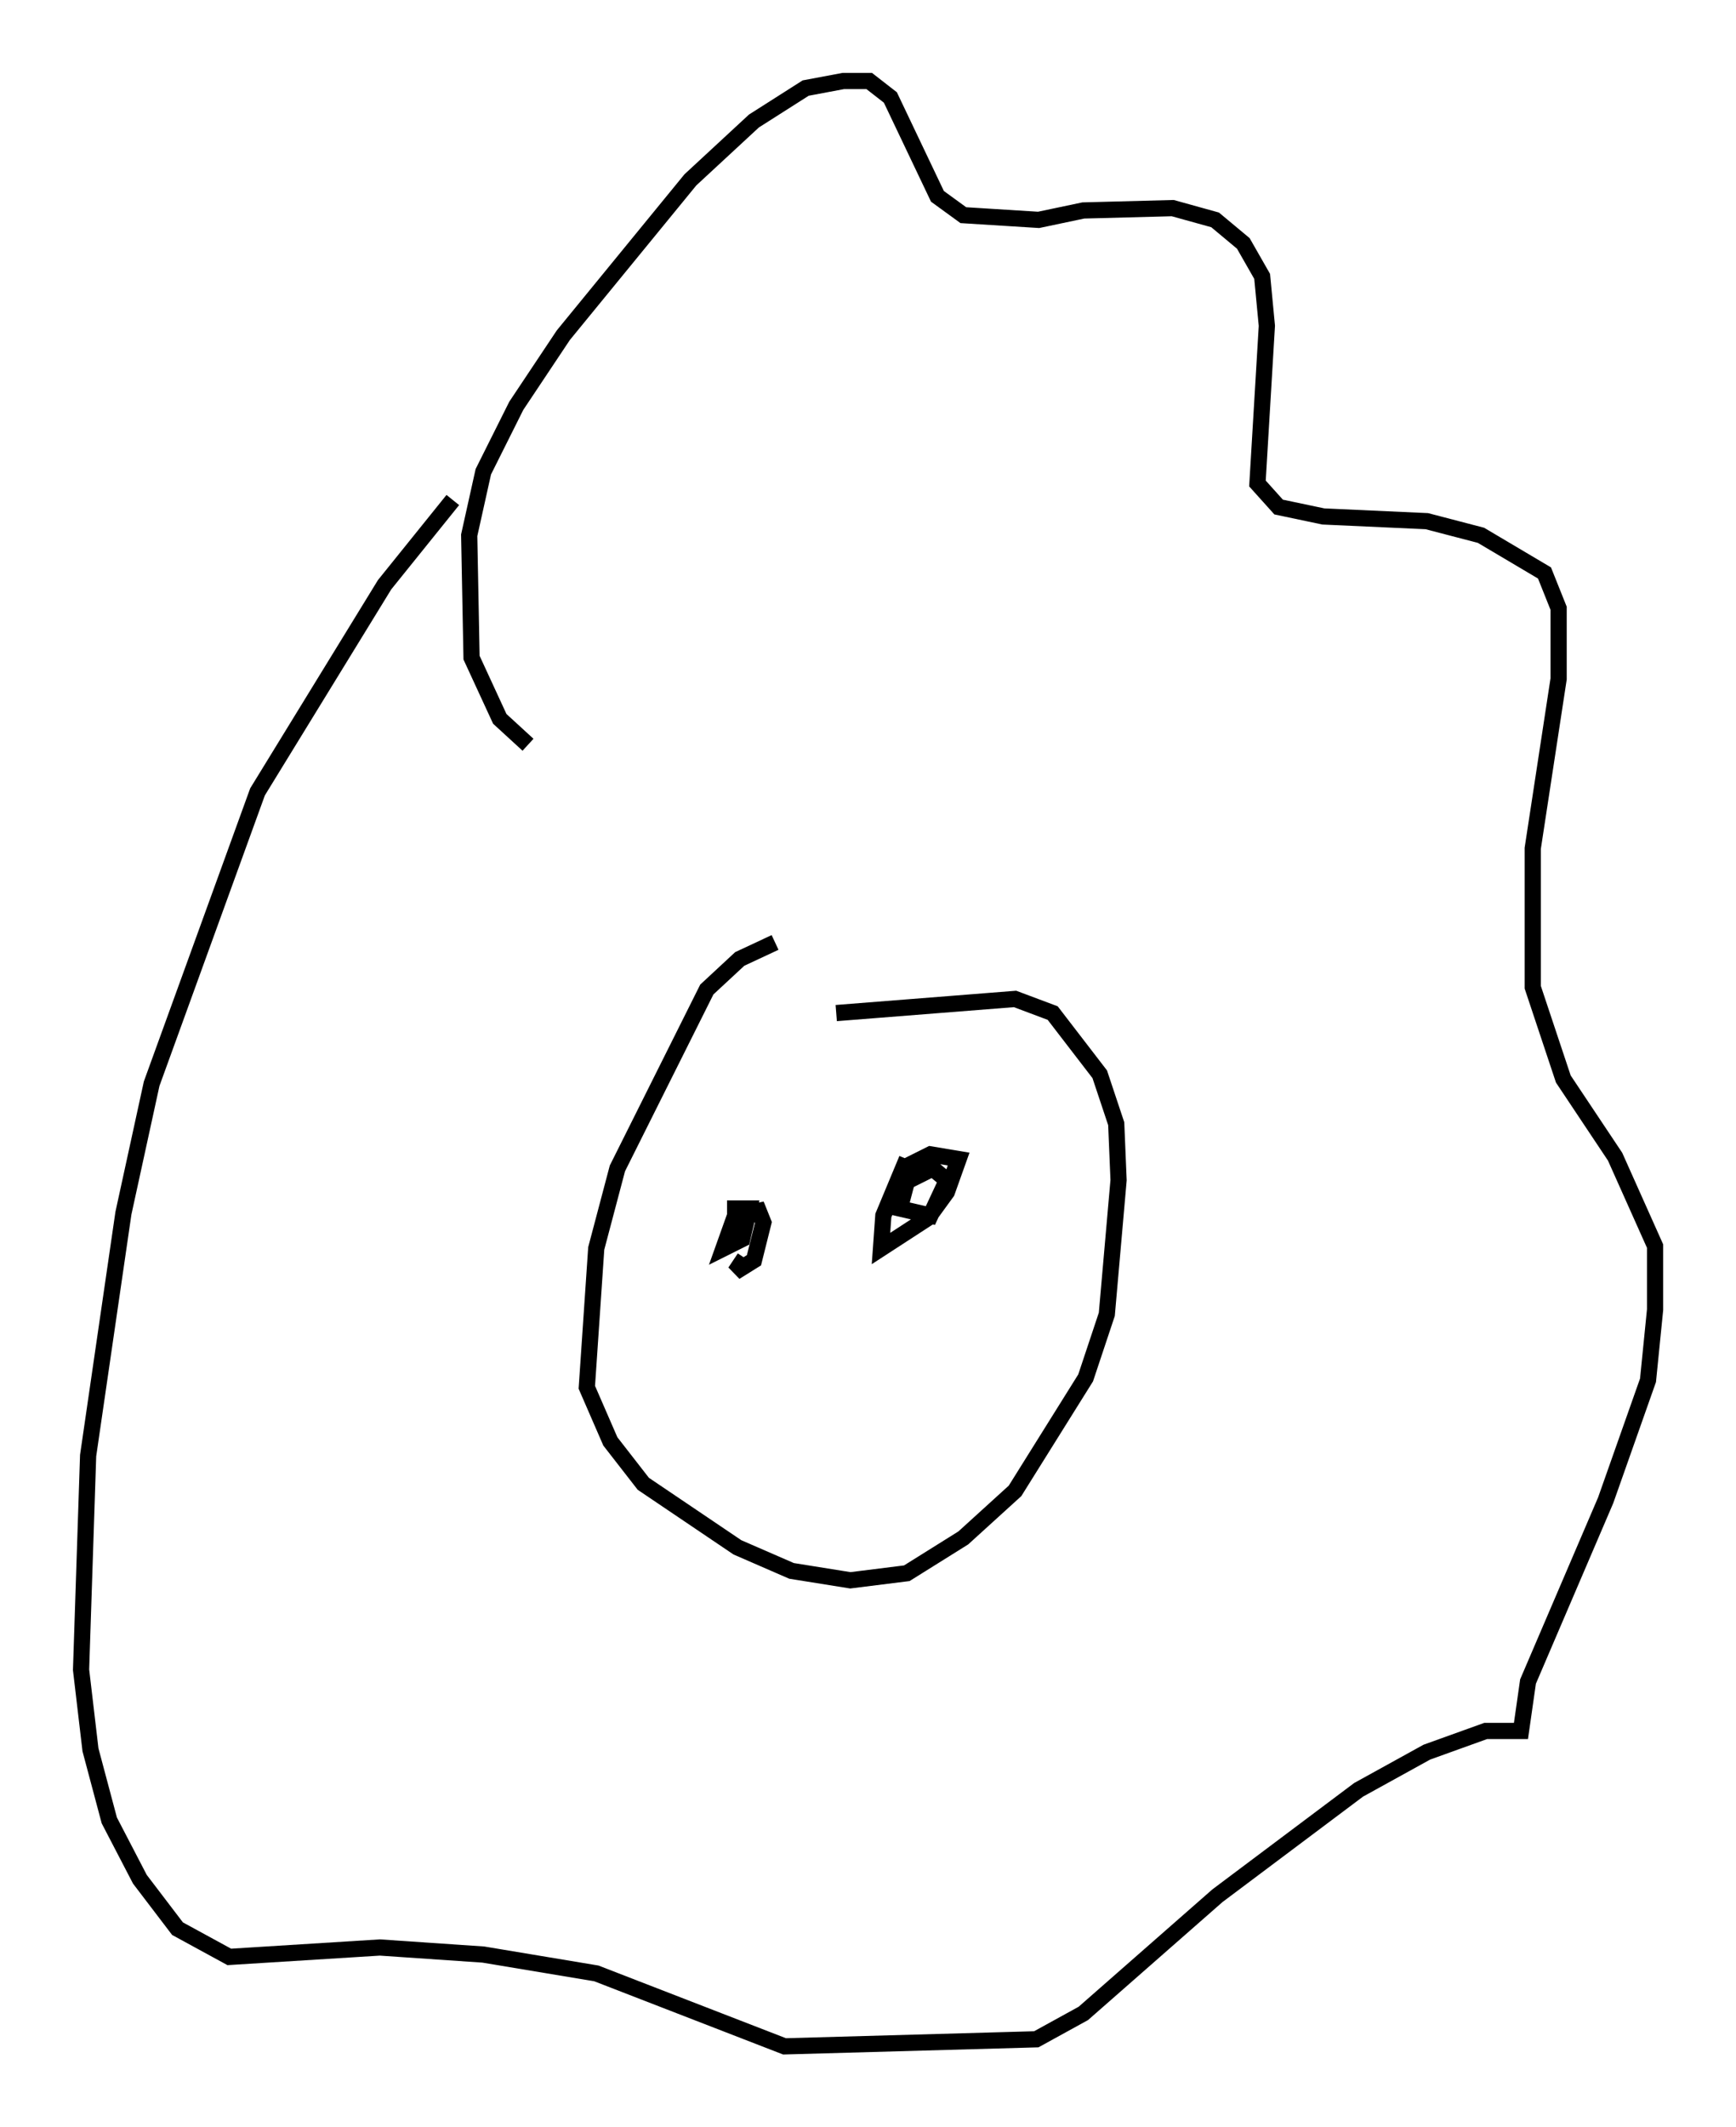 <?xml version="1.0" encoding="utf-8" ?>
<svg baseProfile="full" height="131.285" version="1.1" width="107.173" xmlns="http://www.w3.org/2000/svg" xmlns:ev="http://www.w3.org/2001/xml-events" xmlns:xlink="http://www.w3.org/1999/xlink"><defs /><rect fill="white" height="131.285" width="107.173" x="0" y="0" /><path d="M55.547, 58.017 m-7.698, 0.145 l-2.179, 1.017 -2.034, 1.888 l-5.52, 11.039 -1.307, 4.939 l-0.581, 8.57 1.453, 3.341 l2.034, 2.615 5.81, 3.922 l3.341, 1.453 3.631, 0.581 l3.486, -0.436 3.486, -2.179 l3.196, -2.905 4.358, -6.972 l1.307, -3.922 0.726, -8.279 l-0.145, -3.486 -1.017, -3.05 l-2.905, -3.777 -2.324, -0.872 l-11.039, 0.872 m-19.028, -16.559 l-1.743, -1.598 -1.743, -3.777 l-0.145, -7.553 0.872, -3.922 l2.034, -4.067 2.905, -4.358 l7.844, -9.587 3.922, -3.631 l3.196, -2.034 2.324, -0.436 l1.598, 0.0 1.307, 1.017 l2.905, 6.101 1.598, 1.162 l4.648, 0.291 2.76, -0.581 l5.52, -0.145 2.615, 0.726 l1.743, 1.453 1.162, 2.034 l0.291, 3.05 -0.581, 9.732 l1.307, 1.453 2.76, 0.581 l6.391, 0.291 3.341, 0.872 l3.922, 2.324 0.872, 2.179 l0.0, 4.358 -1.598, 10.458 l0.0, 8.57 1.888, 5.665 l3.196, 4.793 2.469, 5.52 l0.0, 3.922 -0.436, 4.358 l-2.615, 7.408 -4.793, 11.184 l-0.436, 3.05 -2.179, 0.0 l-3.631, 1.307 -4.212, 2.324 l-8.715, 6.536 -8.279, 7.263 l-2.905, 1.598 -15.542, 0.436 l-11.62, -4.503 -6.972, -1.162 l-6.391, -0.436 -9.296, 0.581 l-3.196, -1.743 -2.324, -3.05 l-1.888, -3.631 -1.162, -4.358 l-0.581, -4.939 0.436, -13.218 l2.179, -14.961 1.743, -7.989 l6.536, -18.011 7.844, -12.782 l4.212, -5.229 m18.011, 46.771 l-0.581, 0.872 1.162, -0.726 l0.581, -2.324 -0.291, -0.726 l-1.453, 0.291 -0.726, 2.034 l1.162, -0.581 0.436, -1.888 l-0.872, 0.0 0.0, 0.872 m10.603, -3.922 l-1.453, 3.486 -0.145, 2.034 l2.905, -1.888 1.162, -1.598 l0.726, -2.034 -1.743, -0.291 l-1.162, 0.581 -0.726, 2.76 l1.888, 0.436 1.017, -2.179 l-0.872, -0.726 -2.034, 1.017 l-0.291, 1.162 " fill="none" stroke="black" stroke-width="1" /></svg>
